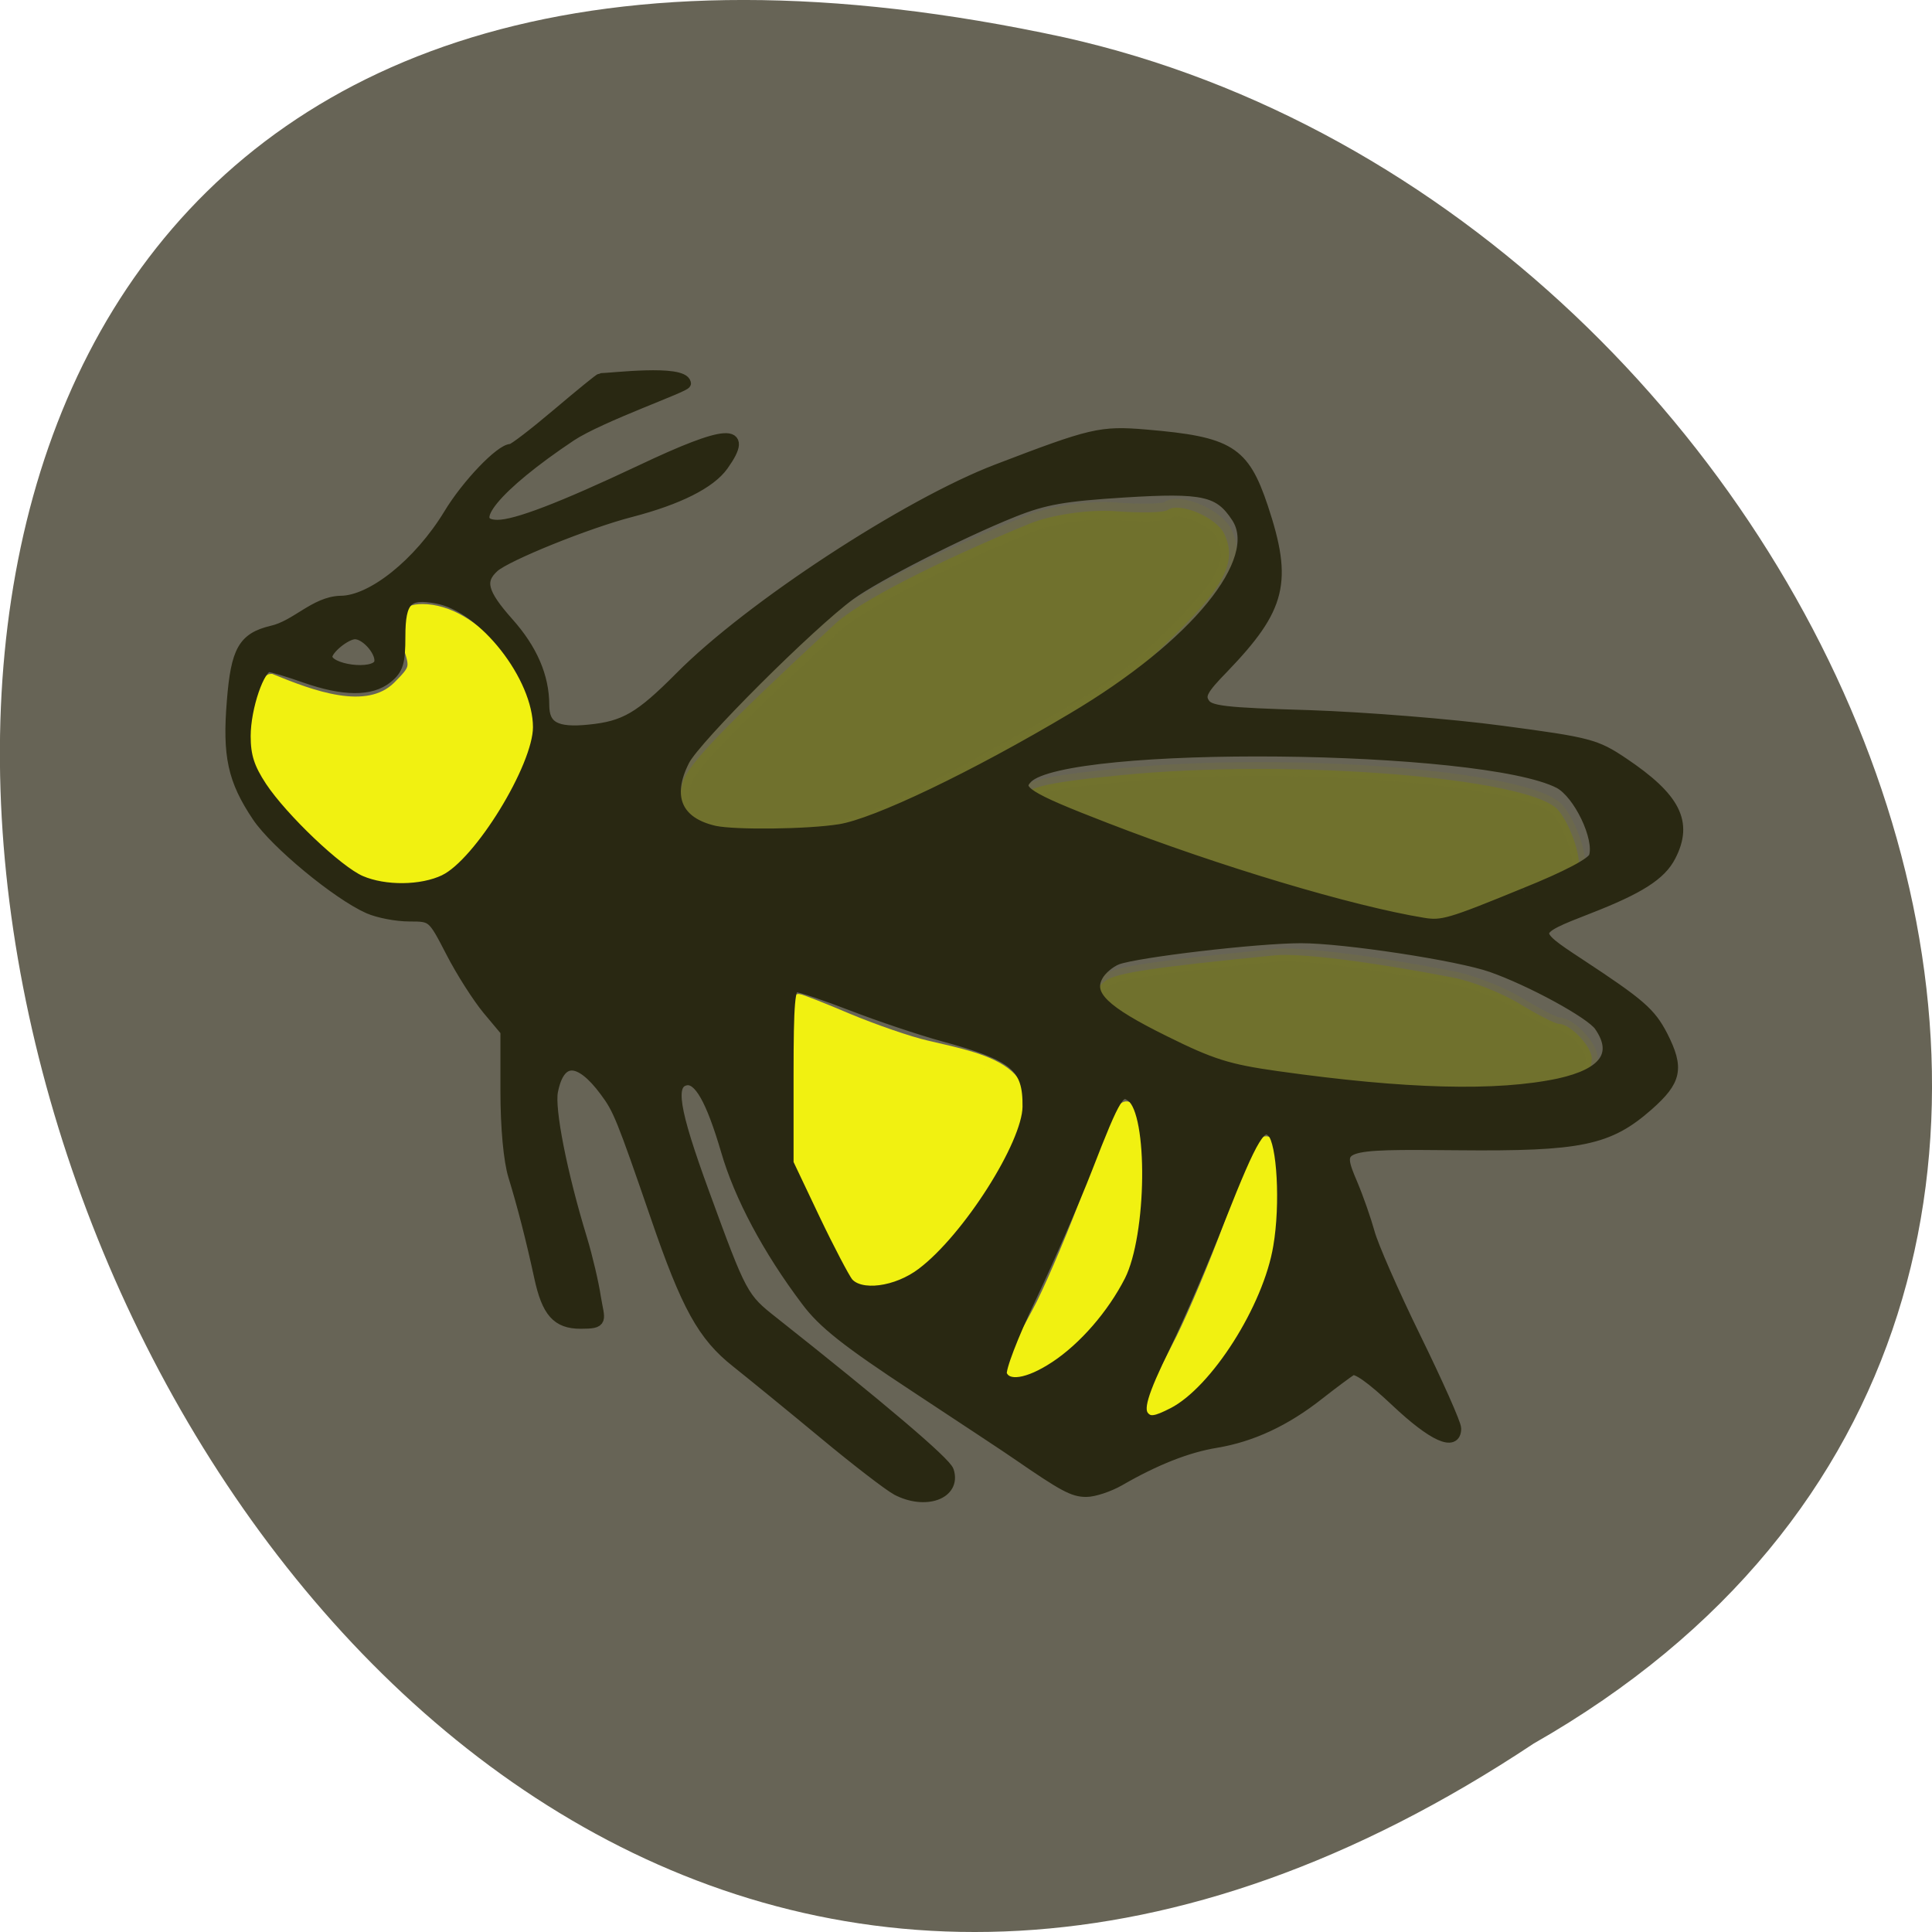 <svg xmlns="http://www.w3.org/2000/svg" viewBox="0 0 32 32"><path d="m 25.402 28.879 c -24.06 15.992 -38.875 -35.01 -7.773 -28.26 c 12.852 2.875 20.652 20.922 7.773 28.26" fill="#676456"/><g stroke-opacity="0.247" fill="#70712d" stroke="#75752d" transform="matrix(0.096 0.017 -0.016 0.103 -10.114 14.02)"><path d="m 341.37 -43.775 c -11.23 0.19 -28.688 -1.566 -46.32 -4.622 c -11.255 -1.966 -20.793 -3.832 -21.17 -4.187 c -1.872 -1.554 1.761 -3.129 15.09 -6.58 c 27.94 -7.297 68.51 -10.917 74.18 -6.68 c 2.678 2.03 5.746 7.712 4.815 8.963 c -0.435 0.563 -3.967 2.766 -7.877 4.879 c -3.871 2.106 -8.651 4.852 -10.599 6.078 c -1.948 1.226 -3.853 2.217 -4.266 2.17 c -0.413 -0.047 -2.152 -0.03 -3.851 -0.02" stroke-width="2.178"/><path d="m 341.58 -16.777 c -25.861 1.88 -29.509 1.865 -35.927 -0.241 c -3.427 -1.15 -8.246 -2.644 -10.703 -3.307 c -4.835 -1.339 -5.995 -3.502 -3.276 -6.217 c 1.539 -1.501 7.743 -3.454 27.758 -8.671 c 4.118 -1.085 16.377 -1.669 30.507 -1.458 c 3.247 0.042 8.638 1.064 11.913 2.277 c 3.275 1.213 6.463 2.137 7.094 2.034 c 1.894 -0.307 6.1 2.65 6.4 4.497 c 0.485 2.992 -2.18 4.789 -10.65 7.262 c -8.937 2.586 -11.345 2.977 -23.16 3.83" stroke-width="2.024"/><path d="m 274.17 -63.55 c -24.915 18.711 -28.683 20.952 -36.889 22.06 c -4.438 0.606 -10.522 1.554 -13.543 2.158 c -5.997 1.238 -8.875 -1.025 -8.253 -6.434 c 0.368 -2.979 5.18 -9.522 21.514 -29.19 c 3.356 -4.03 15.429 -12.51 30.01 -21.02 c 3.364 -1.986 9.693 -3.922 14 -4.318 c 4.31 -0.396 8.285 -1.116 8.844 -1.661 c 1.685 -1.6 8.31 -0.21 10.07 2.158 c 2.842 3.785 1.564 7.897 -5.171 16.572 c -7.07 9.108 -9.247 11.167 -20.586 19.677" stroke-width="2.782"/></g><g transform="scale(0.125)"><g fill="#f1f111" stroke="#f1f111" stroke-width="1.542"><path d="m 51.03 116.78 c -4.5 -1.25 -5.063 -1.625 -9.75 -6.688 c -5.406 -5.813 -7.969 -9.813 -7.969 -12.469 c 0 -2.125 1.844 -7.563 2.594 -7.563 c 5.281 2.156 12.75 5.03 16.875 0.938 c 2.313 -2.344 2.375 -2.5 1.375 -5.438 c -1.156 -3.5 -0.656 -4.75 1.813 -4.75 c 6.688 0 14.219 8.781 14.313 16.688 c 0.031 1.688 -1.156 4.25 -3.781 8.188 c -3.688 7.656 -7.125 13.344 -15.469 11.09"/><path d="m 112.5 169.13 c -1.156 -1.531 -4.03 -9.469 -5.219 -11.875 c -2.063 -4.156 -2.156 -4.781 -2.031 -14.563 c 0.094 -5.625 0.344 -10.219 0.563 -10.219 c 0.219 0 3.188 1.156 6.563 2.594 c 3.375 1.406 8.03 3.03 10.375 3.563 c 8.594 2 16.75 3.375 10.313 15 c -8.563 15.531 -16.781 20.469 -20.563 15.5"/><path d="m 152.19 186.75 c 0 -0.844 2.75 -6.094 4.406 -9.375 c 1.625 -3.281 4.438 -9.938 6.219 -14.813 c 4 -10.875 4.625 -12.12 5.438 -10.813 c 1.438 2.344 1.688 14.188 -2.25 22 c -4.531 9.03 -13.813 16.844 -13.813 13"/><path d="m 133.44 181.91 c 0 -0.844 3 -5.875 4.656 -9.156 c 1.625 -3.281 4.438 -9.938 6.219 -14.813 c 4 -10.875 4.625 -12.12 5.438 -10.813 c 1.438 2.344 2.875 15.16 -1.063 22.969 c -4.563 9 -15.25 15.625 -15.25 11.813"/></g><path d="m 118.78 197.38 c -1 -0.531 -5.313 -3.844 -9.563 -7.375 c -4.219 -3.5 -9.469 -7.781 -11.625 -9.5 c -4.438 -3.5 -6.594 -7.406 -10.656 -19.25 c -4.563 -13.25 -5 -14.313 -6.75 -16.656 c -3.406 -4.625 -6.06 -4.625 -6.969 0 c -0.469 2.313 1.188 10.813 3.875 19.594 c 0.719 2.375 1.531 5.844 1.813 7.719 c 0.5 3.063 1.125 3.438 -1.969 3.438 c -3.125 0 -4.438 -1.5 -5.438 -6.125 c -1.094 -5.063 -2.25 -9.531 -3.438 -13.406 c -0.625 -2.031 -1.031 -6.406 -1.031 -11.25 v -7.938 l -2.406 -2.875 c -1.313 -1.594 -3.5 -5 -4.844 -7.625 c -2.438 -4.719 -2.469 -4.75 -5.531 -4.75 c -1.719 0 -4.125 -0.469 -5.406 -1.031 c -4.156 -1.844 -12.344 -8.625 -14.719 -12.156 c -3.25 -4.844 -3.938 -8.06 -3.344 -15.313 c 0.531 -6.656 1.469 -8.344 5.219 -9.25 c 3.25 -0.719 5.719 -3.875 9.125 -3.969 c 4.156 0 10.406 -5 14.375 -11.531 c 2.375 -3.938 6.844 -8.594 8.219 -8.594 c 0.344 0 3.094 -2.125 6.125 -4.688 c 3.03 -2.563 5.625 -4.688 5.781 -4.688 c 1.25 0 10.813 -1.188 11.219 0.625 c 0.094 0.438 -11.25 4.375 -15.188 6.969 c -9.969 6.656 -14.25 11.844 -9.719 11.844 c 2.438 0 8.469 -2.313 19 -7.281 c 11.406 -5.406 14.375 -5.563 10.875 -0.656 c -1.688 2.375 -5.938 4.5 -12.156 6.125 c -5.75 1.469 -16.563 5.844 -18.219 7.344 c -2 1.813 -1.563 3.469 1.906 7.375 c 3.156 3.531 4.719 7.156 4.719 10.906 c 0 2.906 1.594 3.781 6.06 3.313 c 4.656 -0.469 6.688 -1.656 12 -7 c 9.219 -9.313 30.06 -22.938 42 -27.5 c 12.563 -4.813 13.719 -5.094 19.688 -4.594 c 11.09 0.938 13 2.125 15.5 9.594 c 3.281 9.875 2.438 13.313 -5.219 21.281 c -2.75 2.813 -3.188 3.625 -2.531 4.656 c 0.656 1.094 2.531 1.313 14 1.656 c 7.281 0.25 18.75 1.156 25.469 2.063 c 11.563 1.531 12.438 1.781 16.03 4.188 c 6.938 4.656 8.594 7.906 6.281 12.375 c -1.281 2.5 -4.156 4.313 -10.813 6.906 c -7.719 3 -7.75 3.094 -1.281 7.344 c 8.125 5.344 9.438 6.5 11.03 9.563 c 2.188 4.313 1.844 5.906 -1.906 9.219 c -5.219 4.594 -8.906 5.375 -25.19 5.219 c -16.06 -0.156 -16.25 -0.094 -14 5.188 c 0.781 1.844 1.781 4.719 2.25 6.406 c 0.438 1.688 3.188 7.969 6.125 13.969 c 2.938 6 5.344 11.406 5.344 12.03 c 0 2.375 -3 1.031 -7.875 -3.563 c -3.313 -3.125 -5.344 -4.563 -5.938 -4.188 c -0.5 0.313 -2.438 1.75 -4.313 3.219 c -4.469 3.531 -8.938 5.594 -13.625 6.375 c -3.813 0.625 -8.03 2.281 -12.844 5.063 c -1.375 0.781 -3.344 1.438 -4.375 1.438 c -1.719 0 -3 -0.688 -9.125 -4.906 c -1.063 -0.75 -7.188 -4.781 -13.531 -8.969 c -9.03 -5.938 -12.219 -8.438 -14.438 -11.438 c -5.063 -6.719 -8.844 -13.813 -10.594 -19.875 c -2 -6.781 -3.625 -9.656 -5.344 -9.344 c -2.219 0.438 -1.688 3.844 2.375 14.969 c 5 13.688 5.125 13.906 9.219 17.13 c 14.06 11.125 22.844 18.563 23.19 19.719 c 0.969 3.03 -3.063 4.5 -6.906 2.469 m 36.656 -10.156 c 5.656 -2.906 12.656 -13.906 14 -22.03 c 0.969 -5.625 0.5 -13.844 -0.813 -15.16 c -1.469 -1.469 -2.594 0.375 -6.938 11.375 c -2.188 5.594 -5.469 13.188 -7.25 16.844 c -3.156 6.5 -3.75 8.563 -2.781 9.531 c 0.719 0.719 1.531 0.594 3.781 -0.563 m -15.594 -6.156 c 3.781 -2.5 7.563 -6.844 9.875 -11.375 c 3 -5.969 3.188 -22.19 0.25 -24.375 c -1.563 -1.188 -2.094 -0.375 -5.938 9.531 c -1.688 4.344 -5.03 12 -7.406 17.03 c -2.438 5.125 -4.156 9.594 -3.906 10.25 c 0.688 1.75 3.531 1.313 7.125 -1.063 m -17.625 -12.406 c 6.03 -4.563 13.938 -17 14 -22 c 0.063 -5.313 -1.688 -6.781 -11.188 -9.375 c -3.094 -0.844 -8.563 -2.688 -12.12 -4.063 c -3.563 -1.375 -6.906 -2.5 -7.469 -2.5 c -0.813 0 -1 2.156 -1 11.719 v 11.688 l 3.5 7.375 c 1.938 4.063 3.938 7.844 4.406 8.438 c 1.625 1.938 6.469 1.313 9.875 -1.281 m 84.38 -25.06 c 6.094 -1.344 7.938 -3.969 5.344 -7.688 c -1.156 -1.656 -9.06 -5.969 -14.313 -7.813 c -4.344 -1.531 -19.5 -3.844 -25.22 -3.844 c -5.875 0 -21.75 1.875 -24.375 2.844 c -0.969 0.375 -2.156 1.375 -2.594 2.219 c -1.375 2.531 0.781 4.625 8.813 8.594 c 6.281 3.125 8.5 3.813 14.938 4.719 c 17.03 2.406 29.19 2.719 37.41 0.969 m -4.531 -25.25 c 5.656 -2.281 8.938 -4.03 9.188 -4.844 c 0.781 -2.469 -2.063 -8.375 -4.656 -9.75 c -10.188 -5.25 -65.34 -5.813 -70.47 -0.688 c -1.625 1.625 -0.188 2.563 10.406 6.656 c 14.844 5.75 32.5 11.03 42.06 12.594 c 2.5 0.406 3.5 0.125 13.469 -3.969 m -143.16 -1.75 c 4.594 -2.188 12.438 -14.969 12.438 -20.25 c 0 -6.688 -7.25 -15.969 -13.438 -17.09 c -3.938 -0.75 -4.906 0.25 -4.906 5.063 c 0 3.438 -0.25 4.344 -1.688 5.5 c -2.156 1.75 -5.781 1.719 -10.875 -0.063 c -2.188 -0.781 -4.344 -1.406 -4.781 -1.438 c -1.281 -0.031 -3.156 5.406 -3.156 9.219 c 0 2.656 0.531 4.25 2.156 6.719 c 2.781 4.188 10.09 11.156 13.13 12.469 c 3.188 1.375 8.06 1.344 11.125 -0.125 m 52.38 -6.688 c 4.75 -0.75 17.813 -7 30.875 -14.781 c 16.281 -9.656 25.438 -20.906 21.719 -26.594 c -2.313 -3.531 -4.375 -4 -14.938 -3.344 c -7.938 0.5 -10.5 0.938 -14.656 2.594 c -7.03 2.813 -18.12 8.469 -21.625 11 c -5.313 3.875 -20.531 19.06 -22 21.969 c -2.469 4.844 -0.969 8.25 4.063 9.375 c 2.719 0.563 12.25 0.469 16.563 -0.219 m -61.03 -22 c 0.5 -1.313 -1.656 -3.938 -3.219 -3.938 c -1.219 0 -3.719 2.031 -3.719 3.03 c 0 1.781 6.281 2.594 6.938 0.906" fill="#292812" stroke="#292812" stroke-width="1.439"/></g></svg>